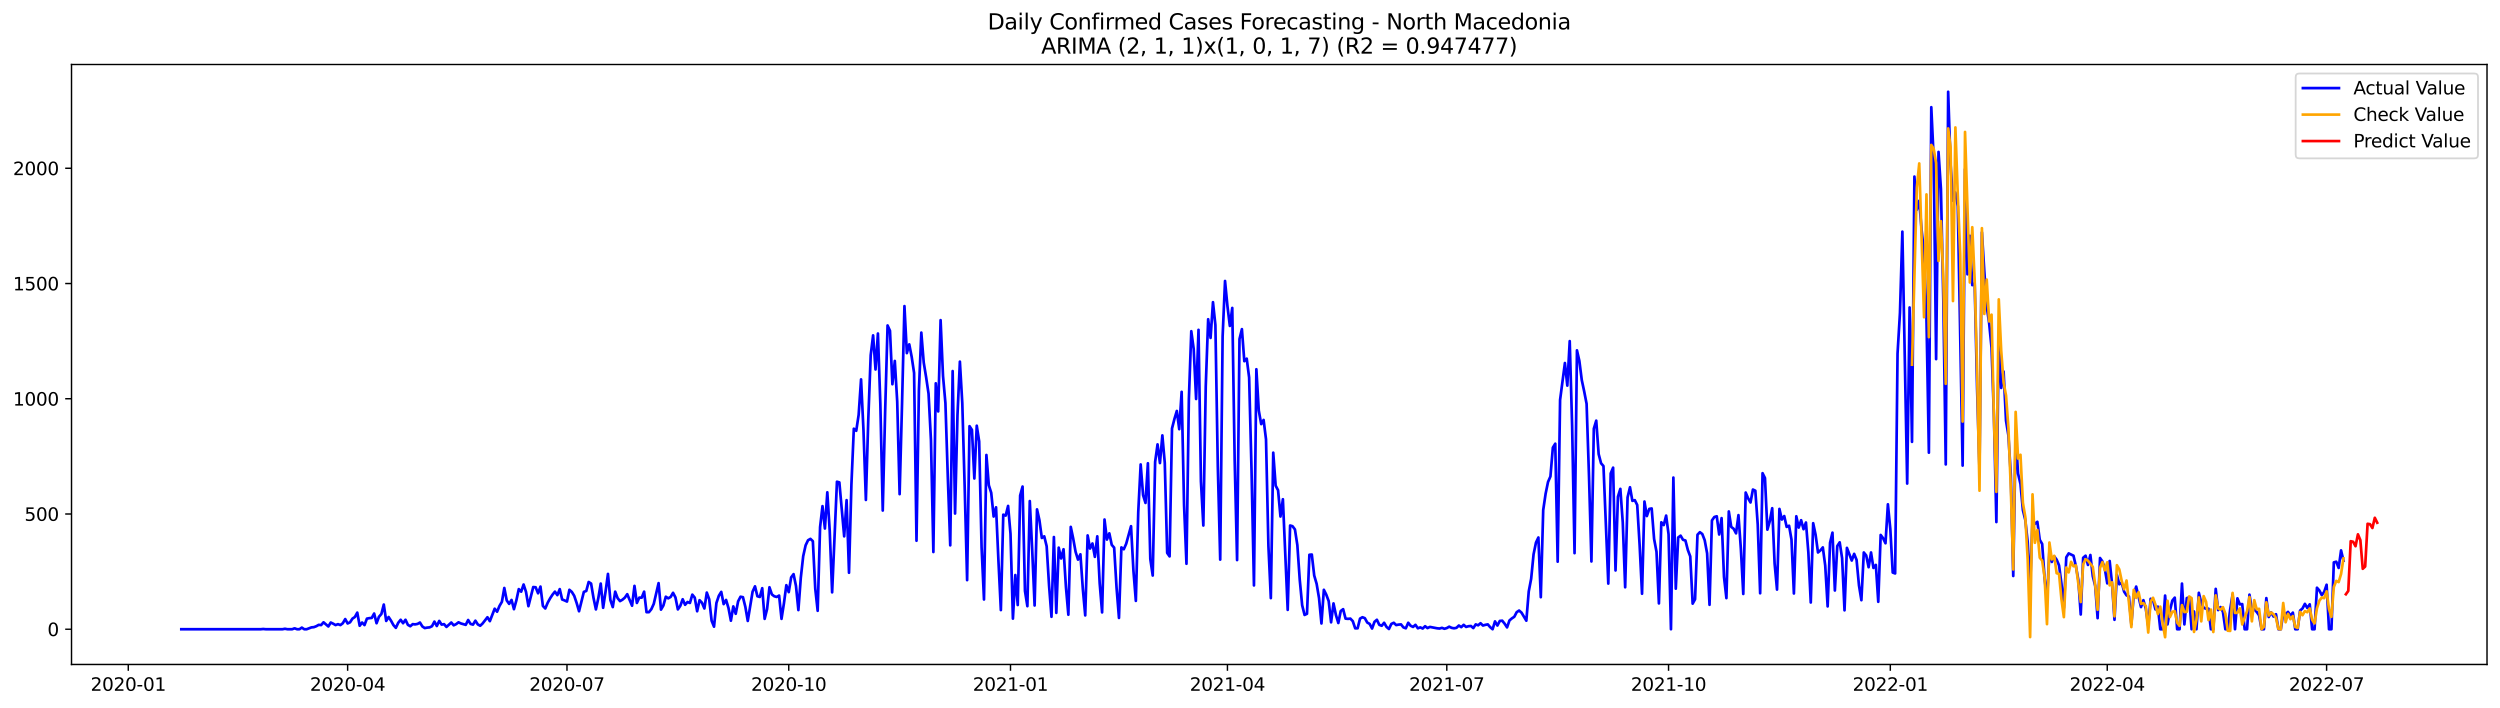 <?xml version="1.0" encoding="utf-8" standalone="no"?>
<!DOCTYPE svg PUBLIC "-//W3C//DTD SVG 1.1//EN"
  "http://www.w3.org/Graphics/SVG/1.1/DTD/svg11.dtd">
<svg xmlns:xlink="http://www.w3.org/1999/xlink" width="1386.05pt" height="392.274pt" viewBox="0 0 1386.05 392.274" xmlns="http://www.w3.org/2000/svg" version="1.1">
 <defs>
  <style type="text/css">*{stroke-linejoin: round; stroke-linecap: butt}</style>
 </defs>
 <g id="figure_1">
  <g id="patch_1">
   <path d="M 0 392.274 
L 1386.05 392.274 
L 1386.05 0 
L 0 0 
z
" style="fill: #ffffff"/>
  </g>
  <g id="axes_1">
   <g id="patch_2">
    <path d="M 39.65 368.396 
L 1378.85 368.396 
L 1378.85 35.755 
L 39.65 35.755 
z
" style="fill: #ffffff"/>
   </g>
   <g id="matplotlib.axis_1">
    <g id="xtick_1">
     <g id="line2d_1">
      <defs>
       <path id="m2c844ff027" d="M 0 0 
L 0 3.5 
" style="stroke: #000000; stroke-width: 0.8"/>
      </defs>
      <g>
       <use xlink:href="#m2c844ff027" x="71.122" y="368.396" style="stroke: #000000; stroke-width: 0.8"/>
      </g>
     </g>
     <g id="text_1">
      <!-- 2020-01 -->
      <g transform="translate(50.231 382.994)scale(0.1 -0.1)">
       <defs>
        <path id="DejaVuSans-32" d="M 1228 531 
L 3431 531 
L 3431 0 
L 469 0 
L 469 531 
Q 828 903 1448 1529 
Q 2069 2156 2228 2338 
Q 2531 2678 2651 2914 
Q 2772 3150 2772 3378 
Q 2772 3750 2511 3984 
Q 2250 4219 1831 4219 
Q 1534 4219 1204 4116 
Q 875 4013 500 3803 
L 500 4441 
Q 881 4594 1212 4672 
Q 1544 4750 1819 4750 
Q 2544 4750 2975 4387 
Q 3406 4025 3406 3419 
Q 3406 3131 3298 2873 
Q 3191 2616 2906 2266 
Q 2828 2175 2409 1742 
Q 1991 1309 1228 531 
z
" transform="scale(0.016)"/>
        <path id="DejaVuSans-30" d="M 2034 4250 
Q 1547 4250 1301 3770 
Q 1056 3291 1056 2328 
Q 1056 1369 1301 889 
Q 1547 409 2034 409 
Q 2525 409 2770 889 
Q 3016 1369 3016 2328 
Q 3016 3291 2770 3770 
Q 2525 4250 2034 4250 
z
M 2034 4750 
Q 2819 4750 3233 4129 
Q 3647 3509 3647 2328 
Q 3647 1150 3233 529 
Q 2819 -91 2034 -91 
Q 1250 -91 836 529 
Q 422 1150 422 2328 
Q 422 3509 836 4129 
Q 1250 4750 2034 4750 
z
" transform="scale(0.016)"/>
        <path id="DejaVuSans-2d" d="M 313 2009 
L 1997 2009 
L 1997 1497 
L 313 1497 
L 313 2009 
z
" transform="scale(0.016)"/>
        <path id="DejaVuSans-31" d="M 794 531 
L 1825 531 
L 1825 4091 
L 703 3866 
L 703 4441 
L 1819 4666 
L 2450 4666 
L 2450 531 
L 3481 531 
L 3481 0 
L 794 0 
L 794 531 
z
" transform="scale(0.016)"/>
       </defs>
       <use xlink:href="#DejaVuSans-32"/>
       <use xlink:href="#DejaVuSans-30" x="63.623"/>
       <use xlink:href="#DejaVuSans-32" x="127.246"/>
       <use xlink:href="#DejaVuSans-30" x="190.869"/>
       <use xlink:href="#DejaVuSans-2d" x="254.492"/>
       <use xlink:href="#DejaVuSans-30" x="290.576"/>
       <use xlink:href="#DejaVuSans-31" x="354.199"/>
      </g>
     </g>
    </g>
    <g id="xtick_2">
     <g id="line2d_2">
      <g>
       <use xlink:href="#m2c844ff027" x="192.734" y="368.396" style="stroke: #000000; stroke-width: 0.8"/>
      </g>
     </g>
     <g id="text_2">
      <!-- 2020-04 -->
      <g transform="translate(171.842 382.994)scale(0.1 -0.1)">
       <defs>
        <path id="DejaVuSans-34" d="M 2419 4116 
L 825 1625 
L 2419 1625 
L 2419 4116 
z
M 2253 4666 
L 3047 4666 
L 3047 1625 
L 3713 1625 
L 3713 1100 
L 3047 1100 
L 3047 0 
L 2419 0 
L 2419 1100 
L 313 1100 
L 313 1709 
L 2253 4666 
z
" transform="scale(0.016)"/>
       </defs>
       <use xlink:href="#DejaVuSans-32"/>
       <use xlink:href="#DejaVuSans-30" x="63.623"/>
       <use xlink:href="#DejaVuSans-32" x="127.246"/>
       <use xlink:href="#DejaVuSans-30" x="190.869"/>
       <use xlink:href="#DejaVuSans-2d" x="254.492"/>
       <use xlink:href="#DejaVuSans-30" x="290.576"/>
       <use xlink:href="#DejaVuSans-34" x="354.199"/>
      </g>
     </g>
    </g>
    <g id="xtick_3">
     <g id="line2d_3">
      <g>
       <use xlink:href="#m2c844ff027" x="314.346" y="368.396" style="stroke: #000000; stroke-width: 0.8"/>
      </g>
     </g>
     <g id="text_3">
      <!-- 2020-07 -->
      <g transform="translate(293.454 382.994)scale(0.1 -0.1)">
       <defs>
        <path id="DejaVuSans-37" d="M 525 4666 
L 3525 4666 
L 3525 4397 
L 1831 0 
L 1172 0 
L 2766 4134 
L 525 4134 
L 525 4666 
z
" transform="scale(0.016)"/>
       </defs>
       <use xlink:href="#DejaVuSans-32"/>
       <use xlink:href="#DejaVuSans-30" x="63.623"/>
       <use xlink:href="#DejaVuSans-32" x="127.246"/>
       <use xlink:href="#DejaVuSans-30" x="190.869"/>
       <use xlink:href="#DejaVuSans-2d" x="254.492"/>
       <use xlink:href="#DejaVuSans-30" x="290.576"/>
       <use xlink:href="#DejaVuSans-37" x="354.199"/>
      </g>
     </g>
    </g>
    <g id="xtick_4">
     <g id="line2d_4">
      <g>
       <use xlink:href="#m2c844ff027" x="437.294" y="368.396" style="stroke: #000000; stroke-width: 0.8"/>
      </g>
     </g>
     <g id="text_4">
      <!-- 2020-10 -->
      <g transform="translate(416.403 382.994)scale(0.1 -0.1)">
       <use xlink:href="#DejaVuSans-32"/>
       <use xlink:href="#DejaVuSans-30" x="63.623"/>
       <use xlink:href="#DejaVuSans-32" x="127.246"/>
       <use xlink:href="#DejaVuSans-30" x="190.869"/>
       <use xlink:href="#DejaVuSans-2d" x="254.492"/>
       <use xlink:href="#DejaVuSans-31" x="290.576"/>
       <use xlink:href="#DejaVuSans-30" x="354.199"/>
      </g>
     </g>
    </g>
    <g id="xtick_5">
     <g id="line2d_5">
      <g>
       <use xlink:href="#m2c844ff027" x="560.242" y="368.396" style="stroke: #000000; stroke-width: 0.8"/>
      </g>
     </g>
     <g id="text_5">
      <!-- 2021-01 -->
      <g transform="translate(539.351 382.994)scale(0.1 -0.1)">
       <use xlink:href="#DejaVuSans-32"/>
       <use xlink:href="#DejaVuSans-30" x="63.623"/>
       <use xlink:href="#DejaVuSans-32" x="127.246"/>
       <use xlink:href="#DejaVuSans-31" x="190.869"/>
       <use xlink:href="#DejaVuSans-2d" x="254.492"/>
       <use xlink:href="#DejaVuSans-30" x="290.576"/>
       <use xlink:href="#DejaVuSans-31" x="354.199"/>
      </g>
     </g>
    </g>
    <g id="xtick_6">
     <g id="line2d_6">
      <g>
       <use xlink:href="#m2c844ff027" x="680.518" y="368.396" style="stroke: #000000; stroke-width: 0.8"/>
      </g>
     </g>
     <g id="text_6">
      <!-- 2021-04 -->
      <g transform="translate(659.626 382.994)scale(0.1 -0.1)">
       <use xlink:href="#DejaVuSans-32"/>
       <use xlink:href="#DejaVuSans-30" x="63.623"/>
       <use xlink:href="#DejaVuSans-32" x="127.246"/>
       <use xlink:href="#DejaVuSans-31" x="190.869"/>
       <use xlink:href="#DejaVuSans-2d" x="254.492"/>
       <use xlink:href="#DejaVuSans-30" x="290.576"/>
       <use xlink:href="#DejaVuSans-34" x="354.199"/>
      </g>
     </g>
    </g>
    <g id="xtick_7">
     <g id="line2d_7">
      <g>
       <use xlink:href="#m2c844ff027" x="802.129" y="368.396" style="stroke: #000000; stroke-width: 0.8"/>
      </g>
     </g>
     <g id="text_7">
      <!-- 2021-07 -->
      <g transform="translate(781.238 382.994)scale(0.1 -0.1)">
       <use xlink:href="#DejaVuSans-32"/>
       <use xlink:href="#DejaVuSans-30" x="63.623"/>
       <use xlink:href="#DejaVuSans-32" x="127.246"/>
       <use xlink:href="#DejaVuSans-31" x="190.869"/>
       <use xlink:href="#DejaVuSans-2d" x="254.492"/>
       <use xlink:href="#DejaVuSans-30" x="290.576"/>
       <use xlink:href="#DejaVuSans-37" x="354.199"/>
      </g>
     </g>
    </g>
    <g id="xtick_8">
     <g id="line2d_8">
      <g>
       <use xlink:href="#m2c844ff027" x="925.078" y="368.396" style="stroke: #000000; stroke-width: 0.8"/>
      </g>
     </g>
     <g id="text_8">
      <!-- 2021-10 -->
      <g transform="translate(904.186 382.994)scale(0.1 -0.1)">
       <use xlink:href="#DejaVuSans-32"/>
       <use xlink:href="#DejaVuSans-30" x="63.623"/>
       <use xlink:href="#DejaVuSans-32" x="127.246"/>
       <use xlink:href="#DejaVuSans-31" x="190.869"/>
       <use xlink:href="#DejaVuSans-2d" x="254.492"/>
       <use xlink:href="#DejaVuSans-31" x="290.576"/>
       <use xlink:href="#DejaVuSans-30" x="354.199"/>
      </g>
     </g>
    </g>
    <g id="xtick_9">
     <g id="line2d_9">
      <g>
       <use xlink:href="#m2c844ff027" x="1048.026" y="368.396" style="stroke: #000000; stroke-width: 0.8"/>
      </g>
     </g>
     <g id="text_9">
      <!-- 2022-01 -->
      <g transform="translate(1027.134 382.994)scale(0.1 -0.1)">
       <use xlink:href="#DejaVuSans-32"/>
       <use xlink:href="#DejaVuSans-30" x="63.623"/>
       <use xlink:href="#DejaVuSans-32" x="127.246"/>
       <use xlink:href="#DejaVuSans-32" x="190.869"/>
       <use xlink:href="#DejaVuSans-2d" x="254.492"/>
       <use xlink:href="#DejaVuSans-30" x="290.576"/>
       <use xlink:href="#DejaVuSans-31" x="354.199"/>
      </g>
     </g>
    </g>
    <g id="xtick_10">
     <g id="line2d_10">
      <g>
       <use xlink:href="#m2c844ff027" x="1168.301" y="368.396" style="stroke: #000000; stroke-width: 0.8"/>
      </g>
     </g>
     <g id="text_10">
      <!-- 2022-04 -->
      <g transform="translate(1147.41 382.994)scale(0.1 -0.1)">
       <use xlink:href="#DejaVuSans-32"/>
       <use xlink:href="#DejaVuSans-30" x="63.623"/>
       <use xlink:href="#DejaVuSans-32" x="127.246"/>
       <use xlink:href="#DejaVuSans-32" x="190.869"/>
       <use xlink:href="#DejaVuSans-2d" x="254.492"/>
       <use xlink:href="#DejaVuSans-30" x="290.576"/>
       <use xlink:href="#DejaVuSans-34" x="354.199"/>
      </g>
     </g>
    </g>
    <g id="xtick_11">
     <g id="line2d_11">
      <g>
       <use xlink:href="#m2c844ff027" x="1289.913" y="368.396" style="stroke: #000000; stroke-width: 0.8"/>
      </g>
     </g>
     <g id="text_11">
      <!-- 2022-07 -->
      <g transform="translate(1269.022 382.994)scale(0.1 -0.1)">
       <use xlink:href="#DejaVuSans-32"/>
       <use xlink:href="#DejaVuSans-30" x="63.623"/>
       <use xlink:href="#DejaVuSans-32" x="127.246"/>
       <use xlink:href="#DejaVuSans-32" x="190.869"/>
       <use xlink:href="#DejaVuSans-2d" x="254.492"/>
       <use xlink:href="#DejaVuSans-30" x="290.576"/>
       <use xlink:href="#DejaVuSans-37" x="354.199"/>
      </g>
     </g>
    </g>
   </g>
   <g id="matplotlib.axis_2">
    <g id="ytick_1">
     <g id="line2d_12">
      <defs>
       <path id="mbd174d67c2" d="M 0 0 
L -3.5 0 
" style="stroke: #000000; stroke-width: 0.8"/>
      </defs>
      <g>
       <use xlink:href="#mbd174d67c2" x="39.65" y="348.853" style="stroke: #000000; stroke-width: 0.8"/>
      </g>
     </g>
     <g id="text_12">
      <!-- 0 -->
      <g transform="translate(26.288 352.652)scale(0.1 -0.1)">
       <use xlink:href="#DejaVuSans-30"/>
      </g>
     </g>
    </g>
    <g id="ytick_2">
     <g id="line2d_13">
      <g>
       <use xlink:href="#mbd174d67c2" x="39.65" y="284.964" style="stroke: #000000; stroke-width: 0.8"/>
      </g>
     </g>
     <g id="text_13">
      <!-- 500 -->
      <g transform="translate(13.562 288.763)scale(0.1 -0.1)">
       <defs>
        <path id="DejaVuSans-35" d="M 691 4666 
L 3169 4666 
L 3169 4134 
L 1269 4134 
L 1269 2991 
Q 1406 3038 1543 3061 
Q 1681 3084 1819 3084 
Q 2600 3084 3056 2656 
Q 3513 2228 3513 1497 
Q 3513 744 3044 326 
Q 2575 -91 1722 -91 
Q 1428 -91 1123 -41 
Q 819 9 494 109 
L 494 744 
Q 775 591 1075 516 
Q 1375 441 1709 441 
Q 2250 441 2565 725 
Q 2881 1009 2881 1497 
Q 2881 1984 2565 2268 
Q 2250 2553 1709 2553 
Q 1456 2553 1204 2497 
Q 953 2441 691 2322 
L 691 4666 
z
" transform="scale(0.016)"/>
       </defs>
       <use xlink:href="#DejaVuSans-35"/>
       <use xlink:href="#DejaVuSans-30" x="63.623"/>
       <use xlink:href="#DejaVuSans-30" x="127.246"/>
      </g>
     </g>
    </g>
    <g id="ytick_3">
     <g id="line2d_14">
      <g>
       <use xlink:href="#mbd174d67c2" x="39.65" y="221.075" style="stroke: #000000; stroke-width: 0.8"/>
      </g>
     </g>
     <g id="text_14">
      <!-- 1000 -->
      <g transform="translate(7.2 224.875)scale(0.1 -0.1)">
       <use xlink:href="#DejaVuSans-31"/>
       <use xlink:href="#DejaVuSans-30" x="63.623"/>
       <use xlink:href="#DejaVuSans-30" x="127.246"/>
       <use xlink:href="#DejaVuSans-30" x="190.869"/>
      </g>
     </g>
    </g>
    <g id="ytick_4">
     <g id="line2d_15">
      <g>
       <use xlink:href="#mbd174d67c2" x="39.65" y="157.187" style="stroke: #000000; stroke-width: 0.8"/>
      </g>
     </g>
     <g id="text_15">
      <!-- 1500 -->
      <g transform="translate(7.2 160.986)scale(0.1 -0.1)">
       <use xlink:href="#DejaVuSans-31"/>
       <use xlink:href="#DejaVuSans-35" x="63.623"/>
       <use xlink:href="#DejaVuSans-30" x="127.246"/>
       <use xlink:href="#DejaVuSans-30" x="190.869"/>
      </g>
     </g>
    </g>
    <g id="ytick_5">
     <g id="line2d_16">
      <g>
       <use xlink:href="#mbd174d67c2" x="39.65" y="93.298" style="stroke: #000000; stroke-width: 0.8"/>
      </g>
     </g>
     <g id="text_16">
      <!-- 2000 -->
      <g transform="translate(7.2 97.097)scale(0.1 -0.1)">
       <use xlink:href="#DejaVuSans-32"/>
       <use xlink:href="#DejaVuSans-30" x="63.623"/>
       <use xlink:href="#DejaVuSans-30" x="127.246"/>
       <use xlink:href="#DejaVuSans-30" x="190.869"/>
      </g>
     </g>
    </g>
   </g>
   <g id="line2d_17">
    <path d="M 100.523 348.853 
L 144.624 348.853 
L 145.96 348.725 
L 147.297 348.853 
L 156.651 348.853 
L 157.988 348.597 
L 159.324 348.853 
L 161.997 348.853 
L 163.333 348.342 
L 164.67 348.853 
L 166.006 348.853 
L 167.342 347.959 
L 168.679 348.853 
L 170.015 348.853 
L 172.688 347.831 
L 174.024 347.703 
L 175.361 347.192 
L 176.697 346.425 
L 178.034 346.553 
L 179.37 345.02 
L 182.043 347.32 
L 183.379 345.147 
L 184.716 345.786 
L 186.052 346.553 
L 187.388 346.042 
L 188.725 346.553 
L 190.061 345.531 
L 191.397 343.231 
L 192.734 345.659 
L 194.07 345.02 
L 195.407 342.975 
L 196.743 342.081 
L 198.079 339.653 
L 199.416 346.936 
L 200.752 345.147 
L 202.089 346.553 
L 203.425 342.975 
L 204.761 342.72 
L 206.098 342.592 
L 207.434 340.164 
L 208.771 345.531 
L 210.107 341.953 
L 211.443 340.42 
L 212.78 335.181 
L 214.116 344.253 
L 215.453 342.081 
L 216.789 344.125 
L 218.125 346.553 
L 219.462 348.086 
L 220.798 345.275 
L 222.135 343.614 
L 223.471 345.531 
L 224.807 343.614 
L 226.144 346.425 
L 227.48 347.192 
L 228.817 346.042 
L 230.153 346.17 
L 231.489 345.914 
L 232.826 345.147 
L 234.162 347.32 
L 235.498 348.214 
L 236.835 347.959 
L 238.171 347.831 
L 239.508 347.192 
L 240.844 344.636 
L 242.18 347.064 
L 243.517 344.253 
L 244.853 346.297 
L 246.19 346.042 
L 247.526 347.575 
L 250.199 345.147 
L 251.535 346.681 
L 252.872 346.042 
L 254.208 345.02 
L 255.544 345.659 
L 258.217 346.425 
L 259.554 343.742 
L 260.89 345.914 
L 262.226 346.297 
L 263.563 344.125 
L 264.899 346.17 
L 266.236 346.936 
L 267.572 345.659 
L 270.245 342.209 
L 271.581 344.381 
L 274.254 337.481 
L 275.59 339.142 
L 276.927 335.947 
L 278.263 333.647 
L 279.599 325.981 
L 280.936 332.881 
L 282.272 334.797 
L 283.609 332.625 
L 284.945 337.736 
L 286.281 332.881 
L 287.618 326.62 
L 288.954 328.025 
L 290.291 324.064 
L 291.627 328.153 
L 292.963 336.075 
L 295.636 325.47 
L 296.973 325.597 
L 298.309 328.92 
L 299.645 325.214 
L 300.982 335.947 
L 302.318 337.353 
L 303.655 334.159 
L 304.991 331.731 
L 306.327 329.686 
L 307.664 328.025 
L 309 329.942 
L 310.337 326.62 
L 311.673 332.37 
L 313.009 332.881 
L 314.346 333.52 
L 315.682 327.003 
L 317.018 328.153 
L 318.355 330.325 
L 319.691 334.286 
L 321.028 338.886 
L 323.7 328.153 
L 325.037 327.642 
L 326.373 322.659 
L 327.71 323.553 
L 329.046 331.475 
L 330.382 337.864 
L 331.719 331.603 
L 333.055 323.553 
L 334.392 336.97 
L 335.728 328.025 
L 337.064 318.186 
L 338.401 332.625 
L 339.737 336.586 
L 341.074 328.025 
L 342.41 331.603 
L 343.746 333.264 
L 345.083 332.497 
L 346.419 331.347 
L 347.756 329.431 
L 350.428 335.82 
L 351.765 324.831 
L 353.101 334.286 
L 354.438 331.347 
L 355.774 331.347 
L 357.11 328.025 
L 358.447 339.397 
L 359.783 339.397 
L 361.119 337.736 
L 362.456 334.797 
L 365.129 323.297 
L 366.465 337.992 
L 367.801 335.692 
L 369.138 330.836 
L 370.474 331.731 
L 371.811 330.964 
L 373.147 328.664 
L 374.483 331.22 
L 375.82 337.864 
L 377.156 335.947 
L 378.493 332.242 
L 379.829 335.309 
L 381.165 333.775 
L 382.502 334.286 
L 383.838 329.686 
L 385.175 331.347 
L 386.511 338.886 
L 387.847 332.753 
L 389.184 334.159 
L 390.52 337.353 
L 391.857 328.536 
L 393.193 332.242 
L 394.529 344.125 
L 395.866 347.447 
L 397.202 334.286 
L 398.538 330.325 
L 399.875 328.153 
L 401.211 334.925 
L 402.548 332.625 
L 403.884 337.097 
L 405.22 344.125 
L 406.557 336.203 
L 407.893 340.292 
L 409.23 333.392 
L 410.566 330.836 
L 411.902 331.092 
L 413.239 336.459 
L 414.575 344.253 
L 417.248 328.025 
L 418.584 325.086 
L 419.921 330.581 
L 421.257 330.964 
L 422.594 326.109 
L 423.93 343.103 
L 425.266 337.736 
L 426.603 325.597 
L 427.939 329.559 
L 429.276 330.581 
L 430.612 330.964 
L 431.948 330.197 
L 433.285 343.103 
L 434.621 334.542 
L 435.958 324.447 
L 437.294 328.281 
L 438.63 320.103 
L 439.967 318.314 
L 441.303 324.831 
L 442.639 338.247 
L 443.976 320.359 
L 445.312 308.348 
L 446.649 302.342 
L 447.985 299.531 
L 449.321 298.764 
L 450.658 300.042 
L 451.994 326.364 
L 453.331 338.631 
L 454.667 292.248 
L 456.003 280.62 
L 457.34 293.014 
L 458.676 272.953 
L 460.013 294.292 
L 461.349 328.409 
L 464.022 267.075 
L 465.358 267.459 
L 468.031 297.359 
L 469.367 277.298 
L 470.704 317.547 
L 472.04 268.609 
L 473.377 237.686 
L 474.713 238.836 
L 476.049 230.02 
L 477.386 210.342 
L 478.722 238.453 
L 480.059 277.17 
L 481.395 232.448 
L 482.731 196.925 
L 484.068 185.936 
L 485.404 204.848 
L 486.74 184.914 
L 488.077 223.886 
L 489.413 283.048 
L 490.75 227.848 
L 492.086 180.442 
L 493.422 183.381 
L 494.759 213.025 
L 496.095 200.12 
L 497.432 222.609 
L 498.768 273.975 
L 500.104 224.014 
L 501.441 169.709 
L 502.777 195.775 
L 504.114 190.92 
L 505.45 197.82 
L 506.786 206.764 
L 508.123 299.786 
L 509.459 216.348 
L 510.796 184.403 
L 512.132 201.014 
L 513.468 209.192 
L 514.805 218.264 
L 516.141 244.075 
L 517.478 306.048 
L 518.814 212.514 
L 520.15 228.103 
L 521.487 177.503 
L 522.823 208.425 
L 524.159 223.503 
L 525.496 264.903 
L 526.832 302.342 
L 528.169 205.742 
L 529.505 284.709 
L 530.841 230.148 
L 532.178 200.503 
L 533.514 223.503 
L 534.851 270.525 
L 536.187 321.636 
L 537.523 236.281 
L 538.86 238.325 
L 540.196 265.286 
L 541.533 236.025 
L 542.869 244.714 
L 544.205 303.364 
L 545.542 332.37 
L 546.878 252.253 
L 548.215 268.992 
L 549.551 273.209 
L 550.887 286.37 
L 552.224 281.259 
L 553.56 311.031 
L 554.897 338.247 
L 556.233 285.348 
L 557.569 285.859 
L 558.906 280.492 
L 560.242 295.953 
L 561.579 342.975 
L 562.915 318.825 
L 564.251 335.436 
L 565.588 274.742 
L 566.924 269.759 
L 568.26 327.642 
L 569.597 336.075 
L 570.933 277.809 
L 572.27 304.898 
L 573.606 335.692 
L 574.942 282.409 
L 576.279 288.414 
L 577.615 298.253 
L 578.952 297.359 
L 580.288 302.853 
L 581.624 324.703 
L 582.961 341.953 
L 584.297 297.742 
L 585.634 339.781 
L 586.97 303.62 
L 588.306 309.625 
L 589.643 304.514 
L 590.979 325.47 
L 592.316 340.803 
L 593.652 292.12 
L 594.988 298.509 
L 596.325 305.92 
L 597.661 310.264 
L 598.998 307.325 
L 600.334 326.492 
L 601.67 341.186 
L 603.007 296.848 
L 604.343 304.131 
L 605.679 301.32 
L 607.016 308.731 
L 608.352 297.359 
L 609.689 323.425 
L 611.025 339.525 
L 612.361 288.031 
L 613.698 299.148 
L 615.034 295.698 
L 616.371 302.086 
L 617.707 303.62 
L 619.043 325.853 
L 620.38 342.592 
L 621.716 303.492 
L 623.053 304.514 
L 624.389 301.448 
L 627.062 291.736 
L 628.398 316.397 
L 629.735 333.136 
L 631.071 283.814 
L 632.407 257.492 
L 633.744 274.486 
L 635.08 278.831 
L 636.417 256.853 
L 637.753 309.881 
L 639.089 319.081 
L 640.426 256.086 
L 641.762 246.375 
L 643.099 256.725 
L 644.435 241.392 
L 645.771 256.598 
L 647.108 306.559 
L 648.444 308.475 
L 649.78 237.559 
L 651.117 232.32 
L 652.453 227.848 
L 653.79 237.942 
L 655.126 217.242 
L 656.462 279.981 
L 657.799 312.564 
L 659.135 221.203 
L 660.472 183.636 
L 661.808 193.475 
L 663.144 221.203 
L 664.481 182.87 
L 665.817 266.82 
L 667.154 291.353 
L 668.49 214.175 
L 669.826 176.992 
L 671.163 187.342 
L 672.499 167.537 
L 673.836 180.187 
L 675.172 258.386 
L 676.508 310.264 
L 677.845 186.448 
L 679.181 155.781 
L 680.518 169.709 
L 681.854 180.698 
L 683.19 170.731 
L 684.527 255.192 
L 685.863 310.52 
L 687.2 187.981 
L 688.536 182.487 
L 689.872 200.248 
L 691.209 198.842 
L 692.545 209.32 
L 693.881 261.07 
L 695.218 324.575 
L 696.554 204.72 
L 697.891 227.592 
L 699.227 235.131 
L 700.563 232.831 
L 701.9 243.564 
L 703.236 302.725 
L 704.573 331.603 
L 705.909 250.975 
L 707.245 269.248 
L 708.582 271.803 
L 709.918 286.37 
L 711.255 276.786 
L 713.927 338.12 
L 715.264 291.353 
L 716.6 291.736 
L 717.937 293.525 
L 719.273 302.214 
L 720.609 321.509 
L 721.946 335.564 
L 723.282 340.931 
L 724.619 340.292 
L 725.955 307.581 
L 727.291 307.453 
L 728.628 319.081 
L 729.964 323.681 
L 731.3 331.603 
L 732.637 345.659 
L 733.973 327.003 
L 735.31 329.686 
L 736.646 333.264 
L 737.982 345.02 
L 739.319 334.542 
L 740.655 340.931 
L 741.992 345.403 
L 743.328 338.759 
L 744.664 337.736 
L 746.001 342.975 
L 747.337 343.103 
L 748.674 342.975 
L 750.01 344.381 
L 751.346 348.342 
L 752.683 348.342 
L 754.019 342.975 
L 755.356 342.209 
L 756.692 342.72 
L 758.028 345.147 
L 759.365 345.914 
L 760.701 348.47 
L 762.038 344.764 
L 763.374 343.614 
L 764.71 346.425 
L 766.047 346.936 
L 767.383 345.275 
L 768.72 347.575 
L 770.056 348.725 
L 771.392 345.914 
L 772.729 345.275 
L 774.065 346.553 
L 775.401 346.297 
L 776.738 346.17 
L 778.074 347.831 
L 779.411 348.342 
L 780.747 345.275 
L 782.083 346.936 
L 783.42 347.575 
L 784.756 346.425 
L 786.093 348.342 
L 787.429 347.831 
L 788.765 348.47 
L 790.102 347.192 
L 791.438 348.214 
L 792.775 347.575 
L 796.784 348.342 
L 798.12 348.47 
L 799.457 348.086 
L 800.793 348.597 
L 802.129 348.214 
L 803.466 347.447 
L 804.802 348.086 
L 806.139 348.342 
L 807.475 348.086 
L 808.811 346.809 
L 810.148 347.703 
L 811.484 346.425 
L 812.821 347.575 
L 814.157 347.192 
L 815.493 347.064 
L 816.83 348.214 
L 818.166 346.17 
L 819.502 346.681 
L 820.839 345.531 
L 822.175 346.809 
L 823.512 346.425 
L 824.848 346.17 
L 826.184 347.703 
L 827.521 348.853 
L 828.857 344.509 
L 830.194 346.809 
L 831.53 344.253 
L 832.866 344.125 
L 834.203 345.786 
L 835.539 347.831 
L 836.876 343.997 
L 838.212 342.847 
L 839.548 341.953 
L 840.885 339.397 
L 842.221 338.503 
L 843.558 339.653 
L 846.23 344.125 
L 847.567 327.897 
L 848.903 320.87 
L 850.24 307.325 
L 851.576 300.809 
L 852.912 297.998 
L 854.249 331.092 
L 855.585 282.792 
L 856.921 273.72 
L 858.258 267.203 
L 859.594 264.136 
L 860.931 248.164 
L 862.267 245.992 
L 863.603 311.414 
L 864.94 221.714 
L 867.613 201.27 
L 868.949 213.792 
L 870.285 189.131 
L 871.622 236.281 
L 872.958 306.686 
L 874.295 194.242 
L 875.631 200.12 
L 876.967 210.725 
L 878.304 216.986 
L 879.64 223.886 
L 880.977 264.136 
L 882.313 311.286 
L 883.649 237.686 
L 884.986 233.214 
L 886.322 251.742 
L 887.659 256.853 
L 888.995 258.386 
L 891.668 323.553 
L 893.004 262.475 
L 894.341 259.281 
L 895.677 316.27 
L 897.013 275.381 
L 898.35 271.036 
L 899.686 289.564 
L 901.022 325.597 
L 902.359 275.764 
L 903.695 270.142 
L 905.032 277.681 
L 906.368 277.298 
L 907.704 279.981 
L 909.041 302.214 
L 910.377 329.175 
L 911.714 278.064 
L 913.05 286.114 
L 914.386 282.153 
L 915.723 281.898 
L 917.059 298.764 
L 918.396 305.92 
L 919.732 334.542 
L 921.068 289.564 
L 922.405 291.098 
L 923.741 285.859 
L 925.078 296.209 
L 926.414 348.853 
L 927.75 264.775 
L 929.087 326.364 
L 930.423 297.998 
L 931.76 296.975 
L 933.096 299.275 
L 934.432 299.659 
L 935.769 304.898 
L 937.105 308.475 
L 938.441 334.67 
L 939.778 332.242 
L 941.114 296.464 
L 942.451 295.059 
L 943.787 296.081 
L 945.123 299.531 
L 946.46 306.814 
L 947.796 335.309 
L 949.133 288.542 
L 950.469 286.625 
L 951.805 286.242 
L 953.142 296.336 
L 954.478 287.264 
L 955.815 319.847 
L 957.151 331.603 
L 958.487 283.559 
L 959.824 292.12 
L 961.16 293.142 
L 962.497 295.698 
L 963.833 285.603 
L 965.169 304.259 
L 966.506 329.303 
L 967.842 273.081 
L 969.179 276.275 
L 970.515 278.575 
L 971.851 271.42 
L 973.188 272.059 
L 974.524 290.842 
L 975.861 328.92 
L 977.197 262.348 
L 978.533 265.031 
L 979.87 293.653 
L 981.206 288.925 
L 982.542 281.77 
L 983.879 312.436 
L 985.215 326.875 
L 986.552 282.153 
L 987.888 288.031 
L 989.224 286.114 
L 990.561 292.12 
L 991.897 291.481 
L 993.234 299.148 
L 994.57 329.047 
L 995.906 286.242 
L 997.243 292.503 
L 998.579 288.414 
L 999.916 293.398 
L 1001.252 289.692 
L 1002.588 306.303 
L 1003.925 334.031 
L 1005.261 290.075 
L 1006.598 296.464 
L 1007.934 306.303 
L 1009.27 305.153 
L 1010.607 303.492 
L 1011.943 313.586 
L 1013.28 336.203 
L 1014.616 300.936 
L 1015.952 295.314 
L 1017.289 327.386 
L 1018.625 302.725 
L 1019.962 300.681 
L 1021.298 309.498 
L 1022.634 338.375 
L 1023.971 303.748 
L 1026.643 310.775 
L 1027.98 307.07 
L 1029.316 310.392 
L 1030.653 324.575 
L 1031.989 332.753 
L 1033.325 306.303 
L 1034.662 307.964 
L 1035.998 314.481 
L 1037.335 306.303 
L 1038.671 314.864 
L 1040.007 313.203 
L 1041.344 333.647 
L 1042.68 296.592 
L 1044.017 298.381 
L 1045.353 301.192 
L 1046.689 279.598 
L 1048.026 293.27 
L 1049.362 317.42 
L 1050.699 317.931 
L 1052.035 196.031 
L 1053.371 173.542 
L 1054.708 128.437 
L 1057.381 268.098 
L 1058.717 170.475 
L 1060.053 244.97 
L 1061.39 97.898 
L 1062.726 116.298 
L 1064.062 111.314 
L 1065.399 127.67 
L 1066.735 140.192 
L 1068.072 176.609 
L 1069.408 250.975 
L 1070.744 59.437 
L 1072.081 88.059 
L 1073.417 199.098 
L 1074.754 84.225 
L 1076.09 104.798 
L 1077.426 166.898 
L 1078.763 257.492 
L 1080.099 50.876 
L 1081.436 90.87 
L 1082.772 111.314 
L 1084.108 106.714 
L 1085.445 114.253 
L 1088.118 258.131 
L 1089.454 93.809 
L 1090.79 152.075 
L 1092.127 130.737 
L 1093.463 158.081 
L 1094.8 157.187 
L 1096.136 215.325 
L 1097.472 260.686 
L 1098.809 128.82 
L 1100.145 150.414 
L 1101.482 169.964 
L 1102.818 179.164 
L 1104.154 192.836 
L 1105.491 231.298 
L 1106.827 289.436 
L 1108.163 186.703 
L 1109.5 215.07 
L 1110.836 205.998 
L 1112.173 233.214 
L 1113.509 241.52 
L 1114.845 263.498 
L 1116.182 319.336 
L 1117.518 240.498 
L 1118.855 262.603 
L 1120.191 268.353 
L 1121.527 282.792 
L 1122.864 288.286 
L 1124.2 300.553 
L 1125.537 325.725 
L 1126.873 288.031 
L 1128.209 290.459 
L 1129.546 289.309 
L 1130.882 299.275 
L 1132.219 301.575 
L 1133.555 320.359 
L 1134.891 333.009 
L 1136.228 305.409 
L 1137.564 311.542 
L 1138.901 308.475 
L 1140.237 310.264 
L 1141.573 313.459 
L 1142.91 323.553 
L 1144.246 337.097 
L 1145.583 308.986 
L 1146.919 306.814 
L 1149.592 308.092 
L 1150.928 313.97 
L 1152.264 321.509 
L 1153.601 340.675 
L 1154.937 309.242 
L 1156.274 308.092 
L 1157.61 313.203 
L 1158.946 307.709 
L 1160.283 319.464 
L 1161.619 324.831 
L 1162.956 342.72 
L 1164.292 309.37 
L 1165.628 311.286 
L 1166.965 315.375 
L 1168.301 323.425 
L 1169.638 311.031 
L 1170.974 323.809 
L 1172.31 343.614 
L 1173.647 318.697 
L 1174.983 323.936 
L 1176.32 323.042 
L 1177.656 328.025 
L 1178.992 330.07 
L 1180.329 330.709 
L 1181.665 346.17 
L 1183.002 329.686 
L 1184.338 325.214 
L 1187.011 336.586 
L 1188.347 332.753 
L 1189.683 337.481 
L 1191.02 346.936 
L 1192.356 331.986 
L 1193.693 332.753 
L 1195.029 337.864 
L 1196.365 336.331 
L 1197.702 348.853 
L 1199.038 348.853 
L 1200.375 330.197 
L 1201.711 346.17 
L 1203.047 338.503 
L 1204.384 333.009 
L 1205.72 331.347 
L 1207.057 348.853 
L 1208.393 348.853 
L 1209.729 323.553 
L 1211.066 346.17 
L 1212.402 331.603 
L 1213.739 331.22 
L 1215.075 348.853 
L 1216.411 339.014 
L 1217.748 348.853 
L 1219.084 328.664 
L 1220.421 334.159 
L 1221.757 336.97 
L 1223.093 337.481 
L 1224.43 337.481 
L 1225.766 348.853 
L 1227.103 348.853 
L 1228.439 326.492 
L 1229.775 338.247 
L 1231.112 336.586 
L 1232.448 339.27 
L 1233.784 348.853 
L 1235.121 348.853 
L 1236.457 337.864 
L 1237.794 329.559 
L 1239.13 348.853 
L 1240.466 331.731 
L 1241.803 335.053 
L 1243.139 334.925 
L 1244.476 348.853 
L 1245.812 348.853 
L 1247.148 329.686 
L 1248.485 337.992 
L 1249.821 337.864 
L 1251.158 339.27 
L 1252.494 341.186 
L 1253.83 348.853 
L 1255.167 348.853 
L 1256.503 331.603 
L 1257.84 342.081 
L 1259.176 339.525 
L 1260.512 341.825 
L 1261.849 340.547 
L 1263.185 348.853 
L 1264.522 348.853 
L 1265.858 340.036 
L 1267.194 340.42 
L 1268.531 339.27 
L 1269.867 341.314 
L 1271.203 339.653 
L 1272.54 348.853 
L 1273.876 348.853 
L 1275.213 338.503 
L 1276.549 337.353 
L 1277.885 334.797 
L 1279.222 337.097 
L 1280.558 335.053 
L 1281.895 348.853 
L 1283.231 348.853 
L 1284.567 325.853 
L 1285.904 327.386 
L 1287.24 329.942 
L 1288.577 328.153 
L 1289.913 324.192 
L 1291.249 348.853 
L 1292.586 348.853 
L 1293.922 311.798 
L 1295.259 311.414 
L 1296.595 314.864 
L 1297.931 305.153 
L 1299.268 310.903 
L 1299.268 310.903 
" clip-path="url(#pcdc8683eca)" style="fill: none; stroke: #0000ff; stroke-width: 1.5; stroke-linecap: square"/>
   </g>
   <g id="line2d_18">
    <path d="M 1060.053 202.18 
L 1062.726 104.099 
L 1064.062 90.612 
L 1066.735 175.874 
L 1068.072 107.794 
L 1069.408 186.927 
L 1070.744 80.356 
L 1072.081 82.499 
L 1073.417 90.39 
L 1074.754 144.666 
L 1076.09 122.635 
L 1077.426 153.789 
L 1078.763 212.788 
L 1080.099 71.214 
L 1081.436 81.563 
L 1082.772 166.909 
L 1084.108 70.658 
L 1085.445 108.522 
L 1086.781 141.056 
L 1088.118 233.719 
L 1089.454 73.164 
L 1092.127 156.603 
L 1093.463 125.978 
L 1094.8 155.392 
L 1096.136 205.122 
L 1097.472 272.05 
L 1098.809 126.505 
L 1100.145 174.055 
L 1101.482 154.993 
L 1102.818 178.209 
L 1104.154 174.463 
L 1105.491 232.792 
L 1106.827 272.698 
L 1108.163 165.982 
L 1109.5 194.335 
L 1110.836 212.062 
L 1112.173 219.204 
L 1113.509 237.382 
L 1114.845 270.978 
L 1116.182 315.716 
L 1117.518 228.37 
L 1118.855 254.232 
L 1120.191 252.138 
L 1121.527 278.75 
L 1122.864 286.558 
L 1124.2 310.357 
L 1125.537 353.206 
L 1126.873 274.077 
L 1128.209 300.94 
L 1129.546 293.821 
L 1130.882 309.19 
L 1132.219 310.829 
L 1133.555 319.957 
L 1134.891 346.035 
L 1136.228 300.78 
L 1137.564 310.142 
L 1138.901 308.159 
L 1140.237 317.801 
L 1141.573 318.198 
L 1142.91 332.32 
L 1144.246 342.143 
L 1145.583 314.646 
L 1146.919 317.336 
L 1148.255 311.504 
L 1149.592 313.933 
L 1150.928 313.459 
L 1153.601 333.765 
L 1154.937 312.944 
L 1156.274 310.053 
L 1157.61 310.836 
L 1160.283 314.285 
L 1161.619 324.275 
L 1162.956 338.068 
L 1164.292 314.854 
L 1165.628 311.637 
L 1166.965 316.198 
L 1168.301 311.768 
L 1169.638 324.521 
L 1170.974 322.853 
L 1172.31 341.703 
L 1173.647 313.357 
L 1174.983 315.684 
L 1176.32 322.079 
L 1177.656 326.675 
L 1178.992 321.853 
L 1180.329 334.147 
L 1181.665 347.656 
L 1183.002 327 
L 1184.338 331.46 
L 1185.674 328.321 
L 1187.011 334.806 
L 1188.347 334.357 
L 1189.683 336.002 
L 1191.02 350.677 
L 1192.356 333.529 
L 1193.693 331.429 
L 1195.029 335.286 
L 1196.365 340.435 
L 1197.702 336.333 
L 1199.038 345.587 
L 1200.375 353.276 
L 1201.711 333.085 
L 1203.047 342.141 
L 1204.384 339.17 
L 1205.72 338.879 
L 1207.057 345.171 
L 1208.393 346.951 
L 1209.729 335.498 
L 1211.066 339.341 
L 1212.402 339.183 
L 1213.739 330.691 
L 1215.075 331.635 
L 1216.411 350.343 
L 1217.748 343.57 
L 1219.084 331.247 
L 1220.421 344.499 
L 1221.757 330.516 
L 1223.093 333.654 
L 1224.43 343.787 
L 1225.766 337.974 
L 1227.103 350.398 
L 1228.439 330.094 
L 1229.775 337.297 
L 1231.112 338.026 
L 1232.448 336.628 
L 1233.784 340.229 
L 1235.121 349.682 
L 1236.457 349.793 
L 1237.794 328.722 
L 1239.13 339.807 
L 1240.466 339.775 
L 1241.803 337.281 
L 1243.139 346.197 
L 1245.812 338.792 
L 1247.148 331.002 
L 1248.485 344.472 
L 1249.821 332.751 
L 1251.158 337.828 
L 1252.494 337.54 
L 1253.83 348.839 
L 1255.167 347.476 
L 1256.503 333.928 
L 1257.84 341.239 
L 1259.176 339.58 
L 1260.512 340.57 
L 1261.849 342.623 
L 1263.185 348.699 
L 1264.522 348.928 
L 1265.858 334.324 
L 1267.194 344.983 
L 1268.531 340.361 
L 1269.867 343.278 
L 1271.203 341.576 
L 1272.54 347.591 
L 1273.876 348.123 
L 1275.213 339.264 
L 1276.549 341.088 
L 1277.885 338.8 
L 1279.222 339.421 
L 1280.558 337.345 
L 1281.895 343.646 
L 1283.231 345.61 
L 1284.567 337.239 
L 1285.904 333.03 
L 1287.24 331.296 
L 1288.577 331.626 
L 1289.913 327.828 
L 1291.249 337.678 
L 1292.586 341.989 
L 1293.922 325.46 
L 1295.259 322.062 
L 1296.595 322.717 
L 1297.931 318.233 
L 1299.268 309.58 
L 1299.268 309.58 
" clip-path="url(#pcdc8683eca)" style="fill: none; stroke: #ffa500; stroke-width: 1.5; stroke-linecap: square"/>
   </g>
   <g id="line2d_19">
    <path d="M 1300.604 329.47 
L 1301.941 327.594 
L 1303.277 300.058 
L 1304.613 300.384 
L 1305.95 302.829 
L 1307.286 296.247 
L 1308.623 299.426 
L 1309.959 315.348 
L 1311.295 314.116 
L 1312.632 290.407 
L 1313.968 290.609 
L 1315.304 292.727 
L 1316.641 287.083 
L 1317.977 289.811 
" clip-path="url(#pcdc8683eca)" style="fill: none; stroke: #ff0000; stroke-width: 1.5; stroke-linecap: square"/>
   </g>
   <g id="patch_3">
    <path d="M 39.65 368.396 
L 39.65 35.755 
" style="fill: none; stroke: #000000; stroke-width: 0.8; stroke-linejoin: miter; stroke-linecap: square"/>
   </g>
   <g id="patch_4">
    <path d="M 1378.85 368.396 
L 1378.85 35.755 
" style="fill: none; stroke: #000000; stroke-width: 0.8; stroke-linejoin: miter; stroke-linecap: square"/>
   </g>
   <g id="patch_5">
    <path d="M 39.65 368.396 
L 1378.85 368.396 
" style="fill: none; stroke: #000000; stroke-width: 0.8; stroke-linejoin: miter; stroke-linecap: square"/>
   </g>
   <g id="patch_6">
    <path d="M 39.65 35.755 
L 1378.85 35.755 
" style="fill: none; stroke: #000000; stroke-width: 0.8; stroke-linejoin: miter; stroke-linecap: square"/>
   </g>
   <g id="text_17">
    <!-- Daily Confirmed Cases Forecasting - North Macedonia -->
    <g transform="translate(547.59 16.318)scale(0.12 -0.12)">
     <defs>
      <path id="DejaVuSans-44" d="M 1259 4147 
L 1259 519 
L 2022 519 
Q 2988 519 3436 956 
Q 3884 1394 3884 2338 
Q 3884 3275 3436 3711 
Q 2988 4147 2022 4147 
L 1259 4147 
z
M 628 4666 
L 1925 4666 
Q 3281 4666 3915 4102 
Q 4550 3538 4550 2338 
Q 4550 1131 3912 565 
Q 3275 0 1925 0 
L 628 0 
L 628 4666 
z
" transform="scale(0.016)"/>
      <path id="DejaVuSans-61" d="M 2194 1759 
Q 1497 1759 1228 1600 
Q 959 1441 959 1056 
Q 959 750 1161 570 
Q 1363 391 1709 391 
Q 2188 391 2477 730 
Q 2766 1069 2766 1631 
L 2766 1759 
L 2194 1759 
z
M 3341 1997 
L 3341 0 
L 2766 0 
L 2766 531 
Q 2569 213 2275 61 
Q 1981 -91 1556 -91 
Q 1019 -91 701 211 
Q 384 513 384 1019 
Q 384 1609 779 1909 
Q 1175 2209 1959 2209 
L 2766 2209 
L 2766 2266 
Q 2766 2663 2505 2880 
Q 2244 3097 1772 3097 
Q 1472 3097 1187 3025 
Q 903 2953 641 2809 
L 641 3341 
Q 956 3463 1253 3523 
Q 1550 3584 1831 3584 
Q 2591 3584 2966 3190 
Q 3341 2797 3341 1997 
z
" transform="scale(0.016)"/>
      <path id="DejaVuSans-69" d="M 603 3500 
L 1178 3500 
L 1178 0 
L 603 0 
L 603 3500 
z
M 603 4863 
L 1178 4863 
L 1178 4134 
L 603 4134 
L 603 4863 
z
" transform="scale(0.016)"/>
      <path id="DejaVuSans-6c" d="M 603 4863 
L 1178 4863 
L 1178 0 
L 603 0 
L 603 4863 
z
" transform="scale(0.016)"/>
      <path id="DejaVuSans-79" d="M 2059 -325 
Q 1816 -950 1584 -1140 
Q 1353 -1331 966 -1331 
L 506 -1331 
L 506 -850 
L 844 -850 
Q 1081 -850 1212 -737 
Q 1344 -625 1503 -206 
L 1606 56 
L 191 3500 
L 800 3500 
L 1894 763 
L 2988 3500 
L 3597 3500 
L 2059 -325 
z
" transform="scale(0.016)"/>
      <path id="DejaVuSans-20" transform="scale(0.016)"/>
      <path id="DejaVuSans-43" d="M 4122 4306 
L 4122 3641 
Q 3803 3938 3442 4084 
Q 3081 4231 2675 4231 
Q 1875 4231 1450 3742 
Q 1025 3253 1025 2328 
Q 1025 1406 1450 917 
Q 1875 428 2675 428 
Q 3081 428 3442 575 
Q 3803 722 4122 1019 
L 4122 359 
Q 3791 134 3420 21 
Q 3050 -91 2638 -91 
Q 1578 -91 968 557 
Q 359 1206 359 2328 
Q 359 3453 968 4101 
Q 1578 4750 2638 4750 
Q 3056 4750 3426 4639 
Q 3797 4528 4122 4306 
z
" transform="scale(0.016)"/>
      <path id="DejaVuSans-6f" d="M 1959 3097 
Q 1497 3097 1228 2736 
Q 959 2375 959 1747 
Q 959 1119 1226 758 
Q 1494 397 1959 397 
Q 2419 397 2687 759 
Q 2956 1122 2956 1747 
Q 2956 2369 2687 2733 
Q 2419 3097 1959 3097 
z
M 1959 3584 
Q 2709 3584 3137 3096 
Q 3566 2609 3566 1747 
Q 3566 888 3137 398 
Q 2709 -91 1959 -91 
Q 1206 -91 779 398 
Q 353 888 353 1747 
Q 353 2609 779 3096 
Q 1206 3584 1959 3584 
z
" transform="scale(0.016)"/>
      <path id="DejaVuSans-6e" d="M 3513 2113 
L 3513 0 
L 2938 0 
L 2938 2094 
Q 2938 2591 2744 2837 
Q 2550 3084 2163 3084 
Q 1697 3084 1428 2787 
Q 1159 2491 1159 1978 
L 1159 0 
L 581 0 
L 581 3500 
L 1159 3500 
L 1159 2956 
Q 1366 3272 1645 3428 
Q 1925 3584 2291 3584 
Q 2894 3584 3203 3211 
Q 3513 2838 3513 2113 
z
" transform="scale(0.016)"/>
      <path id="DejaVuSans-66" d="M 2375 4863 
L 2375 4384 
L 1825 4384 
Q 1516 4384 1395 4259 
Q 1275 4134 1275 3809 
L 1275 3500 
L 2222 3500 
L 2222 3053 
L 1275 3053 
L 1275 0 
L 697 0 
L 697 3053 
L 147 3053 
L 147 3500 
L 697 3500 
L 697 3744 
Q 697 4328 969 4595 
Q 1241 4863 1831 4863 
L 2375 4863 
z
" transform="scale(0.016)"/>
      <path id="DejaVuSans-72" d="M 2631 2963 
Q 2534 3019 2420 3045 
Q 2306 3072 2169 3072 
Q 1681 3072 1420 2755 
Q 1159 2438 1159 1844 
L 1159 0 
L 581 0 
L 581 3500 
L 1159 3500 
L 1159 2956 
Q 1341 3275 1631 3429 
Q 1922 3584 2338 3584 
Q 2397 3584 2469 3576 
Q 2541 3569 2628 3553 
L 2631 2963 
z
" transform="scale(0.016)"/>
      <path id="DejaVuSans-6d" d="M 3328 2828 
Q 3544 3216 3844 3400 
Q 4144 3584 4550 3584 
Q 5097 3584 5394 3201 
Q 5691 2819 5691 2113 
L 5691 0 
L 5113 0 
L 5113 2094 
Q 5113 2597 4934 2840 
Q 4756 3084 4391 3084 
Q 3944 3084 3684 2787 
Q 3425 2491 3425 1978 
L 3425 0 
L 2847 0 
L 2847 2094 
Q 2847 2600 2669 2842 
Q 2491 3084 2119 3084 
Q 1678 3084 1418 2786 
Q 1159 2488 1159 1978 
L 1159 0 
L 581 0 
L 581 3500 
L 1159 3500 
L 1159 2956 
Q 1356 3278 1631 3431 
Q 1906 3584 2284 3584 
Q 2666 3584 2933 3390 
Q 3200 3197 3328 2828 
z
" transform="scale(0.016)"/>
      <path id="DejaVuSans-65" d="M 3597 1894 
L 3597 1613 
L 953 1613 
Q 991 1019 1311 708 
Q 1631 397 2203 397 
Q 2534 397 2845 478 
Q 3156 559 3463 722 
L 3463 178 
Q 3153 47 2828 -22 
Q 2503 -91 2169 -91 
Q 1331 -91 842 396 
Q 353 884 353 1716 
Q 353 2575 817 3079 
Q 1281 3584 2069 3584 
Q 2775 3584 3186 3129 
Q 3597 2675 3597 1894 
z
M 3022 2063 
Q 3016 2534 2758 2815 
Q 2500 3097 2075 3097 
Q 1594 3097 1305 2825 
Q 1016 2553 972 2059 
L 3022 2063 
z
" transform="scale(0.016)"/>
      <path id="DejaVuSans-64" d="M 2906 2969 
L 2906 4863 
L 3481 4863 
L 3481 0 
L 2906 0 
L 2906 525 
Q 2725 213 2448 61 
Q 2172 -91 1784 -91 
Q 1150 -91 751 415 
Q 353 922 353 1747 
Q 353 2572 751 3078 
Q 1150 3584 1784 3584 
Q 2172 3584 2448 3432 
Q 2725 3281 2906 2969 
z
M 947 1747 
Q 947 1113 1208 752 
Q 1469 391 1925 391 
Q 2381 391 2643 752 
Q 2906 1113 2906 1747 
Q 2906 2381 2643 2742 
Q 2381 3103 1925 3103 
Q 1469 3103 1208 2742 
Q 947 2381 947 1747 
z
" transform="scale(0.016)"/>
      <path id="DejaVuSans-73" d="M 2834 3397 
L 2834 2853 
Q 2591 2978 2328 3040 
Q 2066 3103 1784 3103 
Q 1356 3103 1142 2972 
Q 928 2841 928 2578 
Q 928 2378 1081 2264 
Q 1234 2150 1697 2047 
L 1894 2003 
Q 2506 1872 2764 1633 
Q 3022 1394 3022 966 
Q 3022 478 2636 193 
Q 2250 -91 1575 -91 
Q 1294 -91 989 -36 
Q 684 19 347 128 
L 347 722 
Q 666 556 975 473 
Q 1284 391 1588 391 
Q 1994 391 2212 530 
Q 2431 669 2431 922 
Q 2431 1156 2273 1281 
Q 2116 1406 1581 1522 
L 1381 1569 
Q 847 1681 609 1914 
Q 372 2147 372 2553 
Q 372 3047 722 3315 
Q 1072 3584 1716 3584 
Q 2034 3584 2315 3537 
Q 2597 3491 2834 3397 
z
" transform="scale(0.016)"/>
      <path id="DejaVuSans-46" d="M 628 4666 
L 3309 4666 
L 3309 4134 
L 1259 4134 
L 1259 2759 
L 3109 2759 
L 3109 2228 
L 1259 2228 
L 1259 0 
L 628 0 
L 628 4666 
z
" transform="scale(0.016)"/>
      <path id="DejaVuSans-63" d="M 3122 3366 
L 3122 2828 
Q 2878 2963 2633 3030 
Q 2388 3097 2138 3097 
Q 1578 3097 1268 2742 
Q 959 2388 959 1747 
Q 959 1106 1268 751 
Q 1578 397 2138 397 
Q 2388 397 2633 464 
Q 2878 531 3122 666 
L 3122 134 
Q 2881 22 2623 -34 
Q 2366 -91 2075 -91 
Q 1284 -91 818 406 
Q 353 903 353 1747 
Q 353 2603 823 3093 
Q 1294 3584 2113 3584 
Q 2378 3584 2631 3529 
Q 2884 3475 3122 3366 
z
" transform="scale(0.016)"/>
      <path id="DejaVuSans-74" d="M 1172 4494 
L 1172 3500 
L 2356 3500 
L 2356 3053 
L 1172 3053 
L 1172 1153 
Q 1172 725 1289 603 
Q 1406 481 1766 481 
L 2356 481 
L 2356 0 
L 1766 0 
Q 1100 0 847 248 
Q 594 497 594 1153 
L 594 3053 
L 172 3053 
L 172 3500 
L 594 3500 
L 594 4494 
L 1172 4494 
z
" transform="scale(0.016)"/>
      <path id="DejaVuSans-67" d="M 2906 1791 
Q 2906 2416 2648 2759 
Q 2391 3103 1925 3103 
Q 1463 3103 1205 2759 
Q 947 2416 947 1791 
Q 947 1169 1205 825 
Q 1463 481 1925 481 
Q 2391 481 2648 825 
Q 2906 1169 2906 1791 
z
M 3481 434 
Q 3481 -459 3084 -895 
Q 2688 -1331 1869 -1331 
Q 1566 -1331 1297 -1286 
Q 1028 -1241 775 -1147 
L 775 -588 
Q 1028 -725 1275 -790 
Q 1522 -856 1778 -856 
Q 2344 -856 2625 -561 
Q 2906 -266 2906 331 
L 2906 616 
Q 2728 306 2450 153 
Q 2172 0 1784 0 
Q 1141 0 747 490 
Q 353 981 353 1791 
Q 353 2603 747 3093 
Q 1141 3584 1784 3584 
Q 2172 3584 2450 3431 
Q 2728 3278 2906 2969 
L 2906 3500 
L 3481 3500 
L 3481 434 
z
" transform="scale(0.016)"/>
      <path id="DejaVuSans-4e" d="M 628 4666 
L 1478 4666 
L 3547 763 
L 3547 4666 
L 4159 4666 
L 4159 0 
L 3309 0 
L 1241 3903 
L 1241 0 
L 628 0 
L 628 4666 
z
" transform="scale(0.016)"/>
      <path id="DejaVuSans-68" d="M 3513 2113 
L 3513 0 
L 2938 0 
L 2938 2094 
Q 2938 2591 2744 2837 
Q 2550 3084 2163 3084 
Q 1697 3084 1428 2787 
Q 1159 2491 1159 1978 
L 1159 0 
L 581 0 
L 581 4863 
L 1159 4863 
L 1159 2956 
Q 1366 3272 1645 3428 
Q 1925 3584 2291 3584 
Q 2894 3584 3203 3211 
Q 3513 2838 3513 2113 
z
" transform="scale(0.016)"/>
      <path id="DejaVuSans-4d" d="M 628 4666 
L 1569 4666 
L 2759 1491 
L 3956 4666 
L 4897 4666 
L 4897 0 
L 4281 0 
L 4281 4097 
L 3078 897 
L 2444 897 
L 1241 4097 
L 1241 0 
L 628 0 
L 628 4666 
z
" transform="scale(0.016)"/>
     </defs>
     <use xlink:href="#DejaVuSans-44"/>
     <use xlink:href="#DejaVuSans-61" x="77.002"/>
     <use xlink:href="#DejaVuSans-69" x="138.281"/>
     <use xlink:href="#DejaVuSans-6c" x="166.064"/>
     <use xlink:href="#DejaVuSans-79" x="193.848"/>
     <use xlink:href="#DejaVuSans-20" x="253.027"/>
     <use xlink:href="#DejaVuSans-43" x="284.814"/>
     <use xlink:href="#DejaVuSans-6f" x="354.639"/>
     <use xlink:href="#DejaVuSans-6e" x="415.82"/>
     <use xlink:href="#DejaVuSans-66" x="479.199"/>
     <use xlink:href="#DejaVuSans-69" x="514.404"/>
     <use xlink:href="#DejaVuSans-72" x="542.188"/>
     <use xlink:href="#DejaVuSans-6d" x="581.551"/>
     <use xlink:href="#DejaVuSans-65" x="678.963"/>
     <use xlink:href="#DejaVuSans-64" x="740.486"/>
     <use xlink:href="#DejaVuSans-20" x="803.963"/>
     <use xlink:href="#DejaVuSans-43" x="835.75"/>
     <use xlink:href="#DejaVuSans-61" x="905.574"/>
     <use xlink:href="#DejaVuSans-73" x="966.854"/>
     <use xlink:href="#DejaVuSans-65" x="1018.953"/>
     <use xlink:href="#DejaVuSans-73" x="1080.477"/>
     <use xlink:href="#DejaVuSans-20" x="1132.576"/>
     <use xlink:href="#DejaVuSans-46" x="1164.363"/>
     <use xlink:href="#DejaVuSans-6f" x="1218.258"/>
     <use xlink:href="#DejaVuSans-72" x="1279.439"/>
     <use xlink:href="#DejaVuSans-65" x="1318.303"/>
     <use xlink:href="#DejaVuSans-63" x="1379.826"/>
     <use xlink:href="#DejaVuSans-61" x="1434.807"/>
     <use xlink:href="#DejaVuSans-73" x="1496.086"/>
     <use xlink:href="#DejaVuSans-74" x="1548.186"/>
     <use xlink:href="#DejaVuSans-69" x="1587.395"/>
     <use xlink:href="#DejaVuSans-6e" x="1615.178"/>
     <use xlink:href="#DejaVuSans-67" x="1678.557"/>
     <use xlink:href="#DejaVuSans-20" x="1742.033"/>
     <use xlink:href="#DejaVuSans-2d" x="1773.82"/>
     <use xlink:href="#DejaVuSans-20" x="1809.904"/>
     <use xlink:href="#DejaVuSans-4e" x="1841.691"/>
     <use xlink:href="#DejaVuSans-6f" x="1916.496"/>
     <use xlink:href="#DejaVuSans-72" x="1977.678"/>
     <use xlink:href="#DejaVuSans-74" x="2018.791"/>
     <use xlink:href="#DejaVuSans-68" x="2058"/>
     <use xlink:href="#DejaVuSans-20" x="2121.379"/>
     <use xlink:href="#DejaVuSans-4d" x="2153.166"/>
     <use xlink:href="#DejaVuSans-61" x="2239.445"/>
     <use xlink:href="#DejaVuSans-63" x="2300.725"/>
     <use xlink:href="#DejaVuSans-65" x="2355.705"/>
     <use xlink:href="#DejaVuSans-64" x="2417.229"/>
     <use xlink:href="#DejaVuSans-6f" x="2480.705"/>
     <use xlink:href="#DejaVuSans-6e" x="2541.887"/>
     <use xlink:href="#DejaVuSans-69" x="2605.266"/>
     <use xlink:href="#DejaVuSans-61" x="2633.049"/>
    </g>
    <!-- ARIMA (2, 1, 1)x(1, 0, 1, 7) (R2 = 0.947477) -->
    <g transform="translate(577.266 29.756)scale(0.12 -0.12)">
     <defs>
      <path id="DejaVuSans-41" d="M 2188 4044 
L 1331 1722 
L 3047 1722 
L 2188 4044 
z
M 1831 4666 
L 2547 4666 
L 4325 0 
L 3669 0 
L 3244 1197 
L 1141 1197 
L 716 0 
L 50 0 
L 1831 4666 
z
" transform="scale(0.016)"/>
      <path id="DejaVuSans-52" d="M 2841 2188 
Q 3044 2119 3236 1894 
Q 3428 1669 3622 1275 
L 4263 0 
L 3584 0 
L 2988 1197 
Q 2756 1666 2539 1819 
Q 2322 1972 1947 1972 
L 1259 1972 
L 1259 0 
L 628 0 
L 628 4666 
L 2053 4666 
Q 2853 4666 3247 4331 
Q 3641 3997 3641 3322 
Q 3641 2881 3436 2590 
Q 3231 2300 2841 2188 
z
M 1259 4147 
L 1259 2491 
L 2053 2491 
Q 2509 2491 2742 2702 
Q 2975 2913 2975 3322 
Q 2975 3731 2742 3939 
Q 2509 4147 2053 4147 
L 1259 4147 
z
" transform="scale(0.016)"/>
      <path id="DejaVuSans-49" d="M 628 4666 
L 1259 4666 
L 1259 0 
L 628 0 
L 628 4666 
z
" transform="scale(0.016)"/>
      <path id="DejaVuSans-28" d="M 1984 4856 
Q 1566 4138 1362 3434 
Q 1159 2731 1159 2009 
Q 1159 1288 1364 580 
Q 1569 -128 1984 -844 
L 1484 -844 
Q 1016 -109 783 600 
Q 550 1309 550 2009 
Q 550 2706 781 3412 
Q 1013 4119 1484 4856 
L 1984 4856 
z
" transform="scale(0.016)"/>
      <path id="DejaVuSans-2c" d="M 750 794 
L 1409 794 
L 1409 256 
L 897 -744 
L 494 -744 
L 750 256 
L 750 794 
z
" transform="scale(0.016)"/>
      <path id="DejaVuSans-29" d="M 513 4856 
L 1013 4856 
Q 1481 4119 1714 3412 
Q 1947 2706 1947 2009 
Q 1947 1309 1714 600 
Q 1481 -109 1013 -844 
L 513 -844 
Q 928 -128 1133 580 
Q 1338 1288 1338 2009 
Q 1338 2731 1133 3434 
Q 928 4138 513 4856 
z
" transform="scale(0.016)"/>
      <path id="DejaVuSans-78" d="M 3513 3500 
L 2247 1797 
L 3578 0 
L 2900 0 
L 1881 1375 
L 863 0 
L 184 0 
L 1544 1831 
L 300 3500 
L 978 3500 
L 1906 2253 
L 2834 3500 
L 3513 3500 
z
" transform="scale(0.016)"/>
      <path id="DejaVuSans-3d" d="M 678 2906 
L 4684 2906 
L 4684 2381 
L 678 2381 
L 678 2906 
z
M 678 1631 
L 4684 1631 
L 4684 1100 
L 678 1100 
L 678 1631 
z
" transform="scale(0.016)"/>
      <path id="DejaVuSans-2e" d="M 684 794 
L 1344 794 
L 1344 0 
L 684 0 
L 684 794 
z
" transform="scale(0.016)"/>
      <path id="DejaVuSans-39" d="M 703 97 
L 703 672 
Q 941 559 1184 500 
Q 1428 441 1663 441 
Q 2288 441 2617 861 
Q 2947 1281 2994 2138 
Q 2813 1869 2534 1725 
Q 2256 1581 1919 1581 
Q 1219 1581 811 2004 
Q 403 2428 403 3163 
Q 403 3881 828 4315 
Q 1253 4750 1959 4750 
Q 2769 4750 3195 4129 
Q 3622 3509 3622 2328 
Q 3622 1225 3098 567 
Q 2575 -91 1691 -91 
Q 1453 -91 1209 -44 
Q 966 3 703 97 
z
M 1959 2075 
Q 2384 2075 2632 2365 
Q 2881 2656 2881 3163 
Q 2881 3666 2632 3958 
Q 2384 4250 1959 4250 
Q 1534 4250 1286 3958 
Q 1038 3666 1038 3163 
Q 1038 2656 1286 2365 
Q 1534 2075 1959 2075 
z
" transform="scale(0.016)"/>
     </defs>
     <use xlink:href="#DejaVuSans-41"/>
     <use xlink:href="#DejaVuSans-52" x="68.408"/>
     <use xlink:href="#DejaVuSans-49" x="137.891"/>
     <use xlink:href="#DejaVuSans-4d" x="167.383"/>
     <use xlink:href="#DejaVuSans-41" x="253.662"/>
     <use xlink:href="#DejaVuSans-20" x="322.07"/>
     <use xlink:href="#DejaVuSans-28" x="353.857"/>
     <use xlink:href="#DejaVuSans-32" x="392.871"/>
     <use xlink:href="#DejaVuSans-2c" x="456.494"/>
     <use xlink:href="#DejaVuSans-20" x="488.281"/>
     <use xlink:href="#DejaVuSans-31" x="520.068"/>
     <use xlink:href="#DejaVuSans-2c" x="583.691"/>
     <use xlink:href="#DejaVuSans-20" x="615.479"/>
     <use xlink:href="#DejaVuSans-31" x="647.266"/>
     <use xlink:href="#DejaVuSans-29" x="710.889"/>
     <use xlink:href="#DejaVuSans-78" x="749.902"/>
     <use xlink:href="#DejaVuSans-28" x="809.082"/>
     <use xlink:href="#DejaVuSans-31" x="848.096"/>
     <use xlink:href="#DejaVuSans-2c" x="911.719"/>
     <use xlink:href="#DejaVuSans-20" x="943.506"/>
     <use xlink:href="#DejaVuSans-30" x="975.293"/>
     <use xlink:href="#DejaVuSans-2c" x="1038.916"/>
     <use xlink:href="#DejaVuSans-20" x="1070.703"/>
     <use xlink:href="#DejaVuSans-31" x="1102.49"/>
     <use xlink:href="#DejaVuSans-2c" x="1166.113"/>
     <use xlink:href="#DejaVuSans-20" x="1197.9"/>
     <use xlink:href="#DejaVuSans-37" x="1229.688"/>
     <use xlink:href="#DejaVuSans-29" x="1293.311"/>
     <use xlink:href="#DejaVuSans-20" x="1332.324"/>
     <use xlink:href="#DejaVuSans-28" x="1364.111"/>
     <use xlink:href="#DejaVuSans-52" x="1403.125"/>
     <use xlink:href="#DejaVuSans-32" x="1472.607"/>
     <use xlink:href="#DejaVuSans-20" x="1536.23"/>
     <use xlink:href="#DejaVuSans-3d" x="1568.018"/>
     <use xlink:href="#DejaVuSans-20" x="1651.807"/>
     <use xlink:href="#DejaVuSans-30" x="1683.594"/>
     <use xlink:href="#DejaVuSans-2e" x="1747.217"/>
     <use xlink:href="#DejaVuSans-39" x="1779.004"/>
     <use xlink:href="#DejaVuSans-34" x="1842.627"/>
     <use xlink:href="#DejaVuSans-37" x="1906.25"/>
     <use xlink:href="#DejaVuSans-34" x="1969.873"/>
     <use xlink:href="#DejaVuSans-37" x="2033.496"/>
     <use xlink:href="#DejaVuSans-37" x="2097.119"/>
     <use xlink:href="#DejaVuSans-29" x="2160.742"/>
    </g>
   </g>
   <g id="legend_1">
    <g id="patch_7">
     <path d="M 1274.77 87.79 
L 1371.85 87.79 
Q 1373.85 87.79 1373.85 85.79 
L 1373.85 42.755 
Q 1373.85 40.755 1371.85 40.755 
L 1274.77 40.755 
Q 1272.77 40.755 1272.77 42.755 
L 1272.77 85.79 
Q 1272.77 87.79 1274.77 87.79 
z
" style="fill: #ffffff; opacity: 0.8; stroke: #cccccc; stroke-linejoin: miter"/>
    </g>
    <g id="line2d_20">
     <path d="M 1276.77 48.854 
L 1286.77 48.854 
L 1296.77 48.854 
" style="fill: none; stroke: #0000ff; stroke-width: 1.5; stroke-linecap: square"/>
    </g>
    <g id="text_18">
     <!-- Actual Value -->
     <g transform="translate(1304.77 52.354)scale(0.1 -0.1)">
      <defs>
       <path id="DejaVuSans-75" d="M 544 1381 
L 544 3500 
L 1119 3500 
L 1119 1403 
Q 1119 906 1312 657 
Q 1506 409 1894 409 
Q 2359 409 2629 706 
Q 2900 1003 2900 1516 
L 2900 3500 
L 3475 3500 
L 3475 0 
L 2900 0 
L 2900 538 
Q 2691 219 2414 64 
Q 2138 -91 1772 -91 
Q 1169 -91 856 284 
Q 544 659 544 1381 
z
M 1991 3584 
L 1991 3584 
z
" transform="scale(0.016)"/>
       <path id="DejaVuSans-56" d="M 1831 0 
L 50 4666 
L 709 4666 
L 2188 738 
L 3669 4666 
L 4325 4666 
L 2547 0 
L 1831 0 
z
" transform="scale(0.016)"/>
      </defs>
      <use xlink:href="#DejaVuSans-41"/>
      <use xlink:href="#DejaVuSans-63" x="66.658"/>
      <use xlink:href="#DejaVuSans-74" x="121.639"/>
      <use xlink:href="#DejaVuSans-75" x="160.848"/>
      <use xlink:href="#DejaVuSans-61" x="224.227"/>
      <use xlink:href="#DejaVuSans-6c" x="285.506"/>
      <use xlink:href="#DejaVuSans-20" x="313.289"/>
      <use xlink:href="#DejaVuSans-56" x="345.076"/>
      <use xlink:href="#DejaVuSans-61" x="405.734"/>
      <use xlink:href="#DejaVuSans-6c" x="467.014"/>
      <use xlink:href="#DejaVuSans-75" x="494.797"/>
      <use xlink:href="#DejaVuSans-65" x="558.176"/>
     </g>
    </g>
    <g id="line2d_21">
     <path d="M 1276.77 63.532 
L 1286.77 63.532 
L 1296.77 63.532 
" style="fill: none; stroke: #ffa500; stroke-width: 1.5; stroke-linecap: square"/>
    </g>
    <g id="text_19">
     <!-- Check Value -->
     <g transform="translate(1304.77 67.032)scale(0.1 -0.1)">
      <defs>
       <path id="DejaVuSans-6b" d="M 581 4863 
L 1159 4863 
L 1159 1991 
L 2875 3500 
L 3609 3500 
L 1753 1863 
L 3688 0 
L 2938 0 
L 1159 1709 
L 1159 0 
L 581 0 
L 581 4863 
z
" transform="scale(0.016)"/>
      </defs>
      <use xlink:href="#DejaVuSans-43"/>
      <use xlink:href="#DejaVuSans-68" x="69.824"/>
      <use xlink:href="#DejaVuSans-65" x="133.203"/>
      <use xlink:href="#DejaVuSans-63" x="194.727"/>
      <use xlink:href="#DejaVuSans-6b" x="249.707"/>
      <use xlink:href="#DejaVuSans-20" x="307.617"/>
      <use xlink:href="#DejaVuSans-56" x="339.404"/>
      <use xlink:href="#DejaVuSans-61" x="400.062"/>
      <use xlink:href="#DejaVuSans-6c" x="461.342"/>
      <use xlink:href="#DejaVuSans-75" x="489.125"/>
      <use xlink:href="#DejaVuSans-65" x="552.504"/>
     </g>
    </g>
    <g id="line2d_22">
     <path d="M 1276.77 78.21 
L 1286.77 78.21 
L 1296.77 78.21 
" style="fill: none; stroke: #ff0000; stroke-width: 1.5; stroke-linecap: square"/>
    </g>
    <g id="text_20">
     <!-- Predict Value -->
     <g transform="translate(1304.77 81.71)scale(0.1 -0.1)">
      <defs>
       <path id="DejaVuSans-50" d="M 1259 4147 
L 1259 2394 
L 2053 2394 
Q 2494 2394 2734 2622 
Q 2975 2850 2975 3272 
Q 2975 3691 2734 3919 
Q 2494 4147 2053 4147 
L 1259 4147 
z
M 628 4666 
L 2053 4666 
Q 2838 4666 3239 4311 
Q 3641 3956 3641 3272 
Q 3641 2581 3239 2228 
Q 2838 1875 2053 1875 
L 1259 1875 
L 1259 0 
L 628 0 
L 628 4666 
z
" transform="scale(0.016)"/>
      </defs>
      <use xlink:href="#DejaVuSans-50"/>
      <use xlink:href="#DejaVuSans-72" x="58.553"/>
      <use xlink:href="#DejaVuSans-65" x="97.416"/>
      <use xlink:href="#DejaVuSans-64" x="158.939"/>
      <use xlink:href="#DejaVuSans-69" x="222.416"/>
      <use xlink:href="#DejaVuSans-63" x="250.199"/>
      <use xlink:href="#DejaVuSans-74" x="305.18"/>
      <use xlink:href="#DejaVuSans-20" x="344.389"/>
      <use xlink:href="#DejaVuSans-56" x="376.176"/>
      <use xlink:href="#DejaVuSans-61" x="436.834"/>
      <use xlink:href="#DejaVuSans-6c" x="498.113"/>
      <use xlink:href="#DejaVuSans-75" x="525.896"/>
      <use xlink:href="#DejaVuSans-65" x="589.275"/>
     </g>
    </g>
   </g>
  </g>
 </g>
 <defs>
  <clipPath id="pcdc8683eca">
   <rect x="39.65" y="35.755" width="1339.2" height="332.64"/>
  </clipPath>
 </defs>
</svg>
